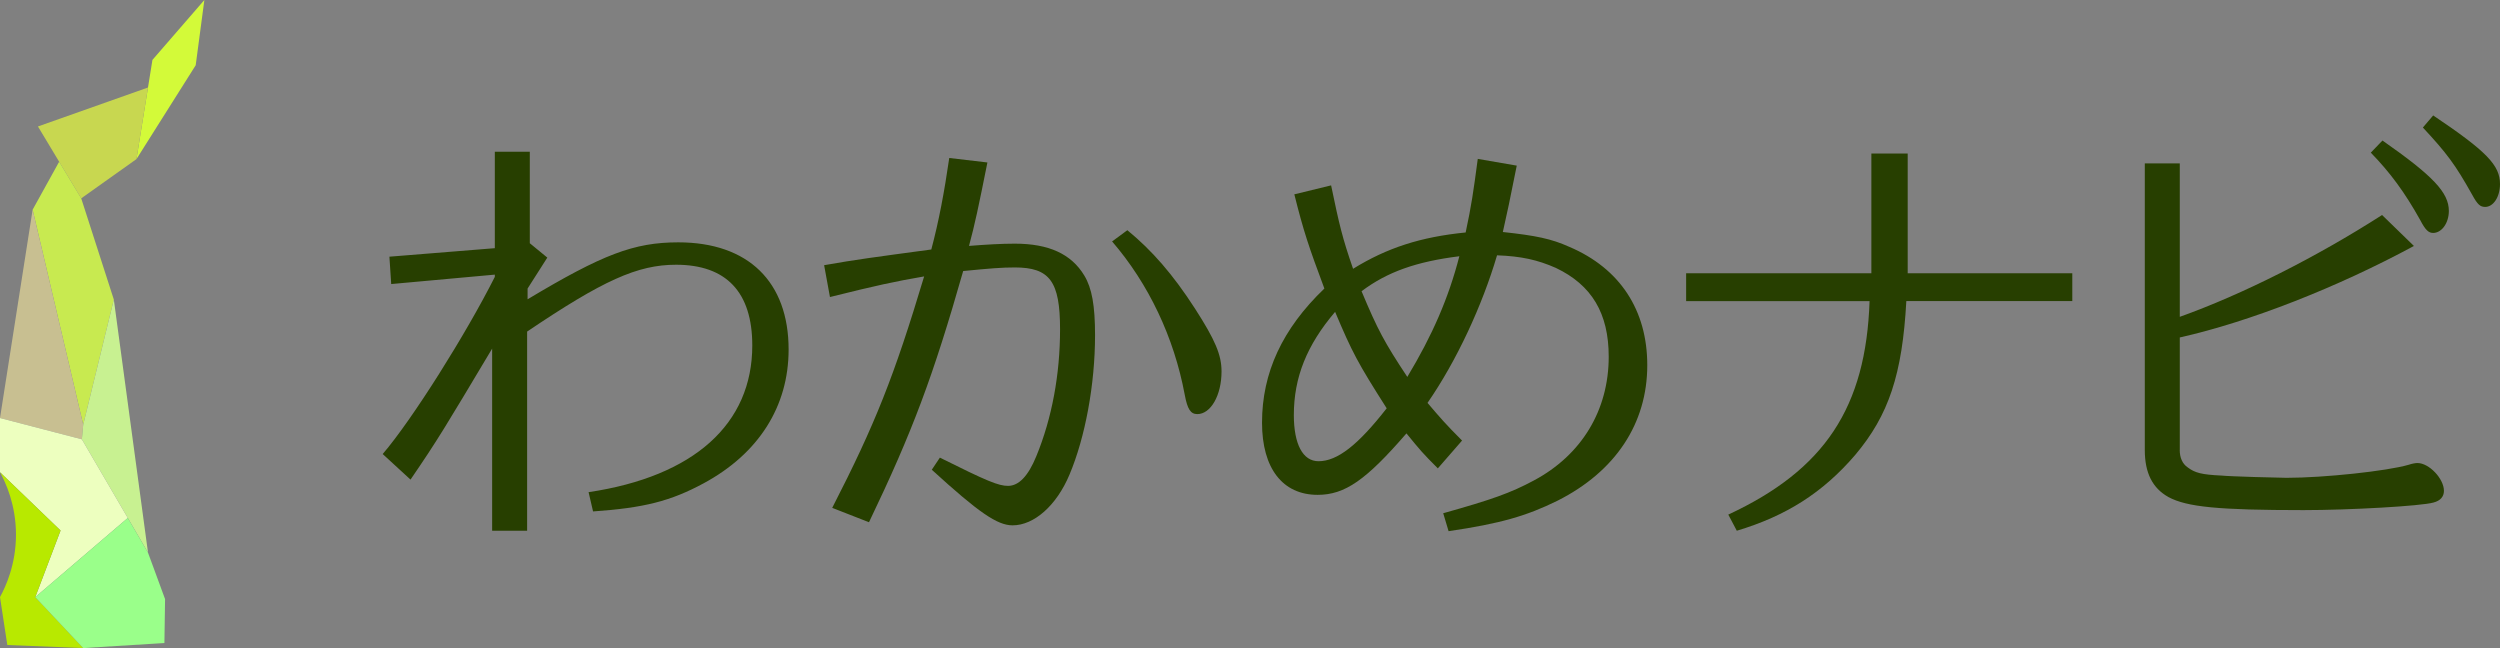 <?xml version="1.0" encoding="UTF-8"?>
<svg id="Layer_2" data-name="Layer 2" xmlns="http://www.w3.org/2000/svg" viewBox="0 0 986.83 255.8">
  <rect x="0" y="0" width="986.83" height="255.8" fill="#808080" stroke="none"/>
  <defs>
    <style>
      .cls-1 {
        fill: #edffbf;
      }

      .cls-2 {
        fill: #b8e900;
      }

      .cls-3 {
        fill: #9aff8a;
      }

      .cls-4 {
        fill: #c8ea50;
      }

      .cls-5 {
        fill: #c8f191;
      }

      .cls-6 {
        fill: #d3fa39;
      }

      .cls-7 {
        fill: #c8bf91;
      }

      .cls-8 {
        fill: #c8d750;
      }

      .cls-9 {
        fill: #273f00;
      }
    </style>
  </defs>
  <g id="Layer_1-2" data-name="Layer 1">
    <g>
      <polygon class="cls-6" points="80.67 0 60.17 23.65 53.87 62.8 77.25 25.75 80.67 0"/>
      <polygon class="cls-8" points="14.98 49.92 58.42 34.54 53.87 62.8 32.06 78.3 23.35 63.84 14.98 49.92"/>
      <polygon class="cls-4" points="12.88 82.77 23.35 63.84 32.06 78.3 44.93 118.24 32.85 167.64 12.88 82.77"/>
      <polygon class="cls-7" points="32.32 173.42 0 165.01 12.88 82.77 32.85 167.64 32.32 173.42"/>
      <polygon class="cls-5" points="44.93 118.24 32.85 167.64 32.32 173.42 58.42 218.12 44.93 118.24"/>
      <polygon class="cls-1" points="0 165.01 32.32 173.42 50.44 204.46 13.93 235.7 23.91 209.42 0 186.4 0 165.01"/>
      <path class="cls-2" d="m2.89,254.61l29.95,1.19-18.92-20.11,9.98-26.28L0,186.4c2.2,4.02,6.29,12.77,6.31,24.59.01,11.88-4.11,20.68-6.31,24.7l2.89,18.92Z"/>
      <path class="cls-3" d="m64.9,253.83c.09-5.78.18-11.56.26-17.34l-6.75-18.37-7.97-13.66-36.52,31.24,18.92,20.11,32.06-1.98Z"/>
      <g>
        <path class="cls-9" d="m208.25,118.14c29.57-17.7,41.96-22.48,59.49-22.48,27.62,0,43.55,15.58,43.55,42.31,0,22.48-11.86,41.08-33.46,52.76-13.1,7.08-23.55,9.74-43.73,11.15l-1.77-7.61c41.61-6.2,64.62-26.91,64.62-57.9,0-21.07-10.27-31.87-30.1-31.87-15.23,0-28.86,6.2-58.78,26.38v78.61h-13.81v-71.88c-18.41,30.81-21.42,35.94-32.22,51.7l-10.98-10.09c11.69-13.63,32.93-47.45,44.26-69.93v-.89l-40.9,3.72-.71-10.8,41.61-3.36v-38.07h13.81v36.12l6.91,5.67-7.79,12.22v4.25Z"/>
        <path class="cls-9" d="m389.76,64.14c-3.54,17.71-4.96,24.43-7.26,32.93,6.73-.53,12.75-.89,18.06-.89,13.46,0,22.31,4.07,27.44,12.57,3.01,4.96,4.25,11.86,4.25,23.55,0,19.48-3.89,40.37-10.09,55.06-5.13,12.22-13.99,20.01-22.48,20.01-6.02,0-13.46-5.13-31.87-21.95l3.19-4.78c18.77,9.38,23.19,11.15,26.91,11.15,4.25,0,7.97-3.9,11.15-11.69,6.2-15.05,9.38-32.4,9.38-50.1,0-18.94-4.07-24.43-17.88-24.43-4.96,0-9.56.35-20.36,1.42-11.86,41.61-20.01,63.38-37.18,99.15l-14.52-5.67c17-33.11,24.43-51.88,36.29-91.36-11.33,1.95-18.77,3.54-37.18,8.14l-2.3-12.57c13.1-2.3,18.77-3.01,42.31-6.2,3.01-11.33,5.13-22.66,7.08-36.12l15.05,1.77Zm55.24,26.73c9.74,7.97,18.06,17.53,26.73,30.98,7.97,12.39,10.45,18.24,10.45,24.79,0,9.38-4.25,16.82-9.56,16.82-2.66,0-3.9-1.95-4.96-7.61-4.25-22.84-14.34-43.91-28.68-60.55l6.02-4.43Z"/>
        <path class="cls-9" d="m598.71,65.38c-2.83,14.16-3.72,18.41-5.49,26.2,13.1,1.42,19.12,2.66,26.2,5.84,20.01,8.5,30.81,24.96,30.81,46.74,0,23.02-12.57,41.96-35.41,53.47-12.22,6.02-22.49,9.03-43.02,12.04l-2.12-7.08c18.94-5.31,26.56-7.97,35.76-12.92,18.94-10.09,29.57-27.8,29.57-48.87,0-17.17-6.73-28.33-20.89-35.06-7.26-3.19-13.63-4.6-23.19-4.96-5.84,19.83-15.93,41.61-27.44,58.25,4.96,5.84,7.08,8.32,13.63,14.87l-9.56,10.98c-6.02-6.02-6.9-7.08-12.39-13.81-15.93,18.41-24.26,24.26-35.06,24.26-13.81,0-21.95-10.45-21.95-28.5,0-19.65,7.97-37,24.61-52.94-6.2-16.64-8.14-22.31-11.86-37.18l14.52-3.54c3.19,15.4,4.43,20.71,8.67,32.93,13.46-8.32,26.73-12.57,44.44-14.34,2.3-10.8,3.01-15.76,4.78-29.04l15.4,2.66Zm-87.99,98.44c0,11.51,3.54,18.24,9.74,18.24,7.44,0,15.58-6.37,26.91-20.89-11.51-18.06-13.63-22.13-20.36-38.07-11.15,13.1-16.29,25.85-16.29,40.72Zm65.33-62.67c-17,2.12-28.5,6.2-38.6,13.81,6.37,15.23,9.03,20.18,18.06,33.82,9.92-16.47,16.29-31.16,20.54-47.63Z"/>
        <path class="cls-9" d="m818,107.87v10.98h-65.51c-1.59,28.86-6.9,44.97-20.18,60.73-12.75,14.87-27.26,24.08-46.74,29.92l-3.36-6.37c38.07-17.7,54.35-42.31,55.77-84.27h-72.41v-10.98h73.12v-47.27h14.34v47.27h64.98Z"/>
        <path class="cls-9" d="m860.41,177.63c0,3.01,1.06,5.49,3.19,6.9,2.83,2.12,5.49,2.83,13.28,3.19,3.19.35,23.02.89,25.67.89,14.87,0,39.66-2.66,48.16-5.13,1.59-.53,2.83-.71,3.54-.71,4.6,0,10.45,6.2,10.45,10.98,0,2.3-1.42,3.9-4.07,4.6-4.78,1.42-33.46,3.01-51.34,3.01-33.64,0-46.03-1.24-53.29-5.13-6.37-3.54-9.38-9.56-9.38-18.59v-113.13h13.81v60.55c24.79-8.85,54.18-23.72,79.85-40.19l12.57,12.22c-30.1,16.29-64.8,29.92-92.42,36.12v44.44Zm80.03-122.16c20.01,13.99,26.2,20.54,26.2,27.8,0,4.78-2.83,8.68-6.2,8.68-1.77,0-3.01-1.06-5.13-5.13-6.02-10.8-11.86-18.77-19.48-26.56l4.6-4.78Zm20.01-9.91c21.07,14.16,26.38,19.65,26.38,27.09,0,5.13-2.66,9.03-5.84,9.03-1.95,0-3.01-.89-5.13-4.78-6.73-12.04-10.09-16.47-19.47-26.56l4.07-4.78Z"/>
      </g>
    </g>
  </g>
</svg>